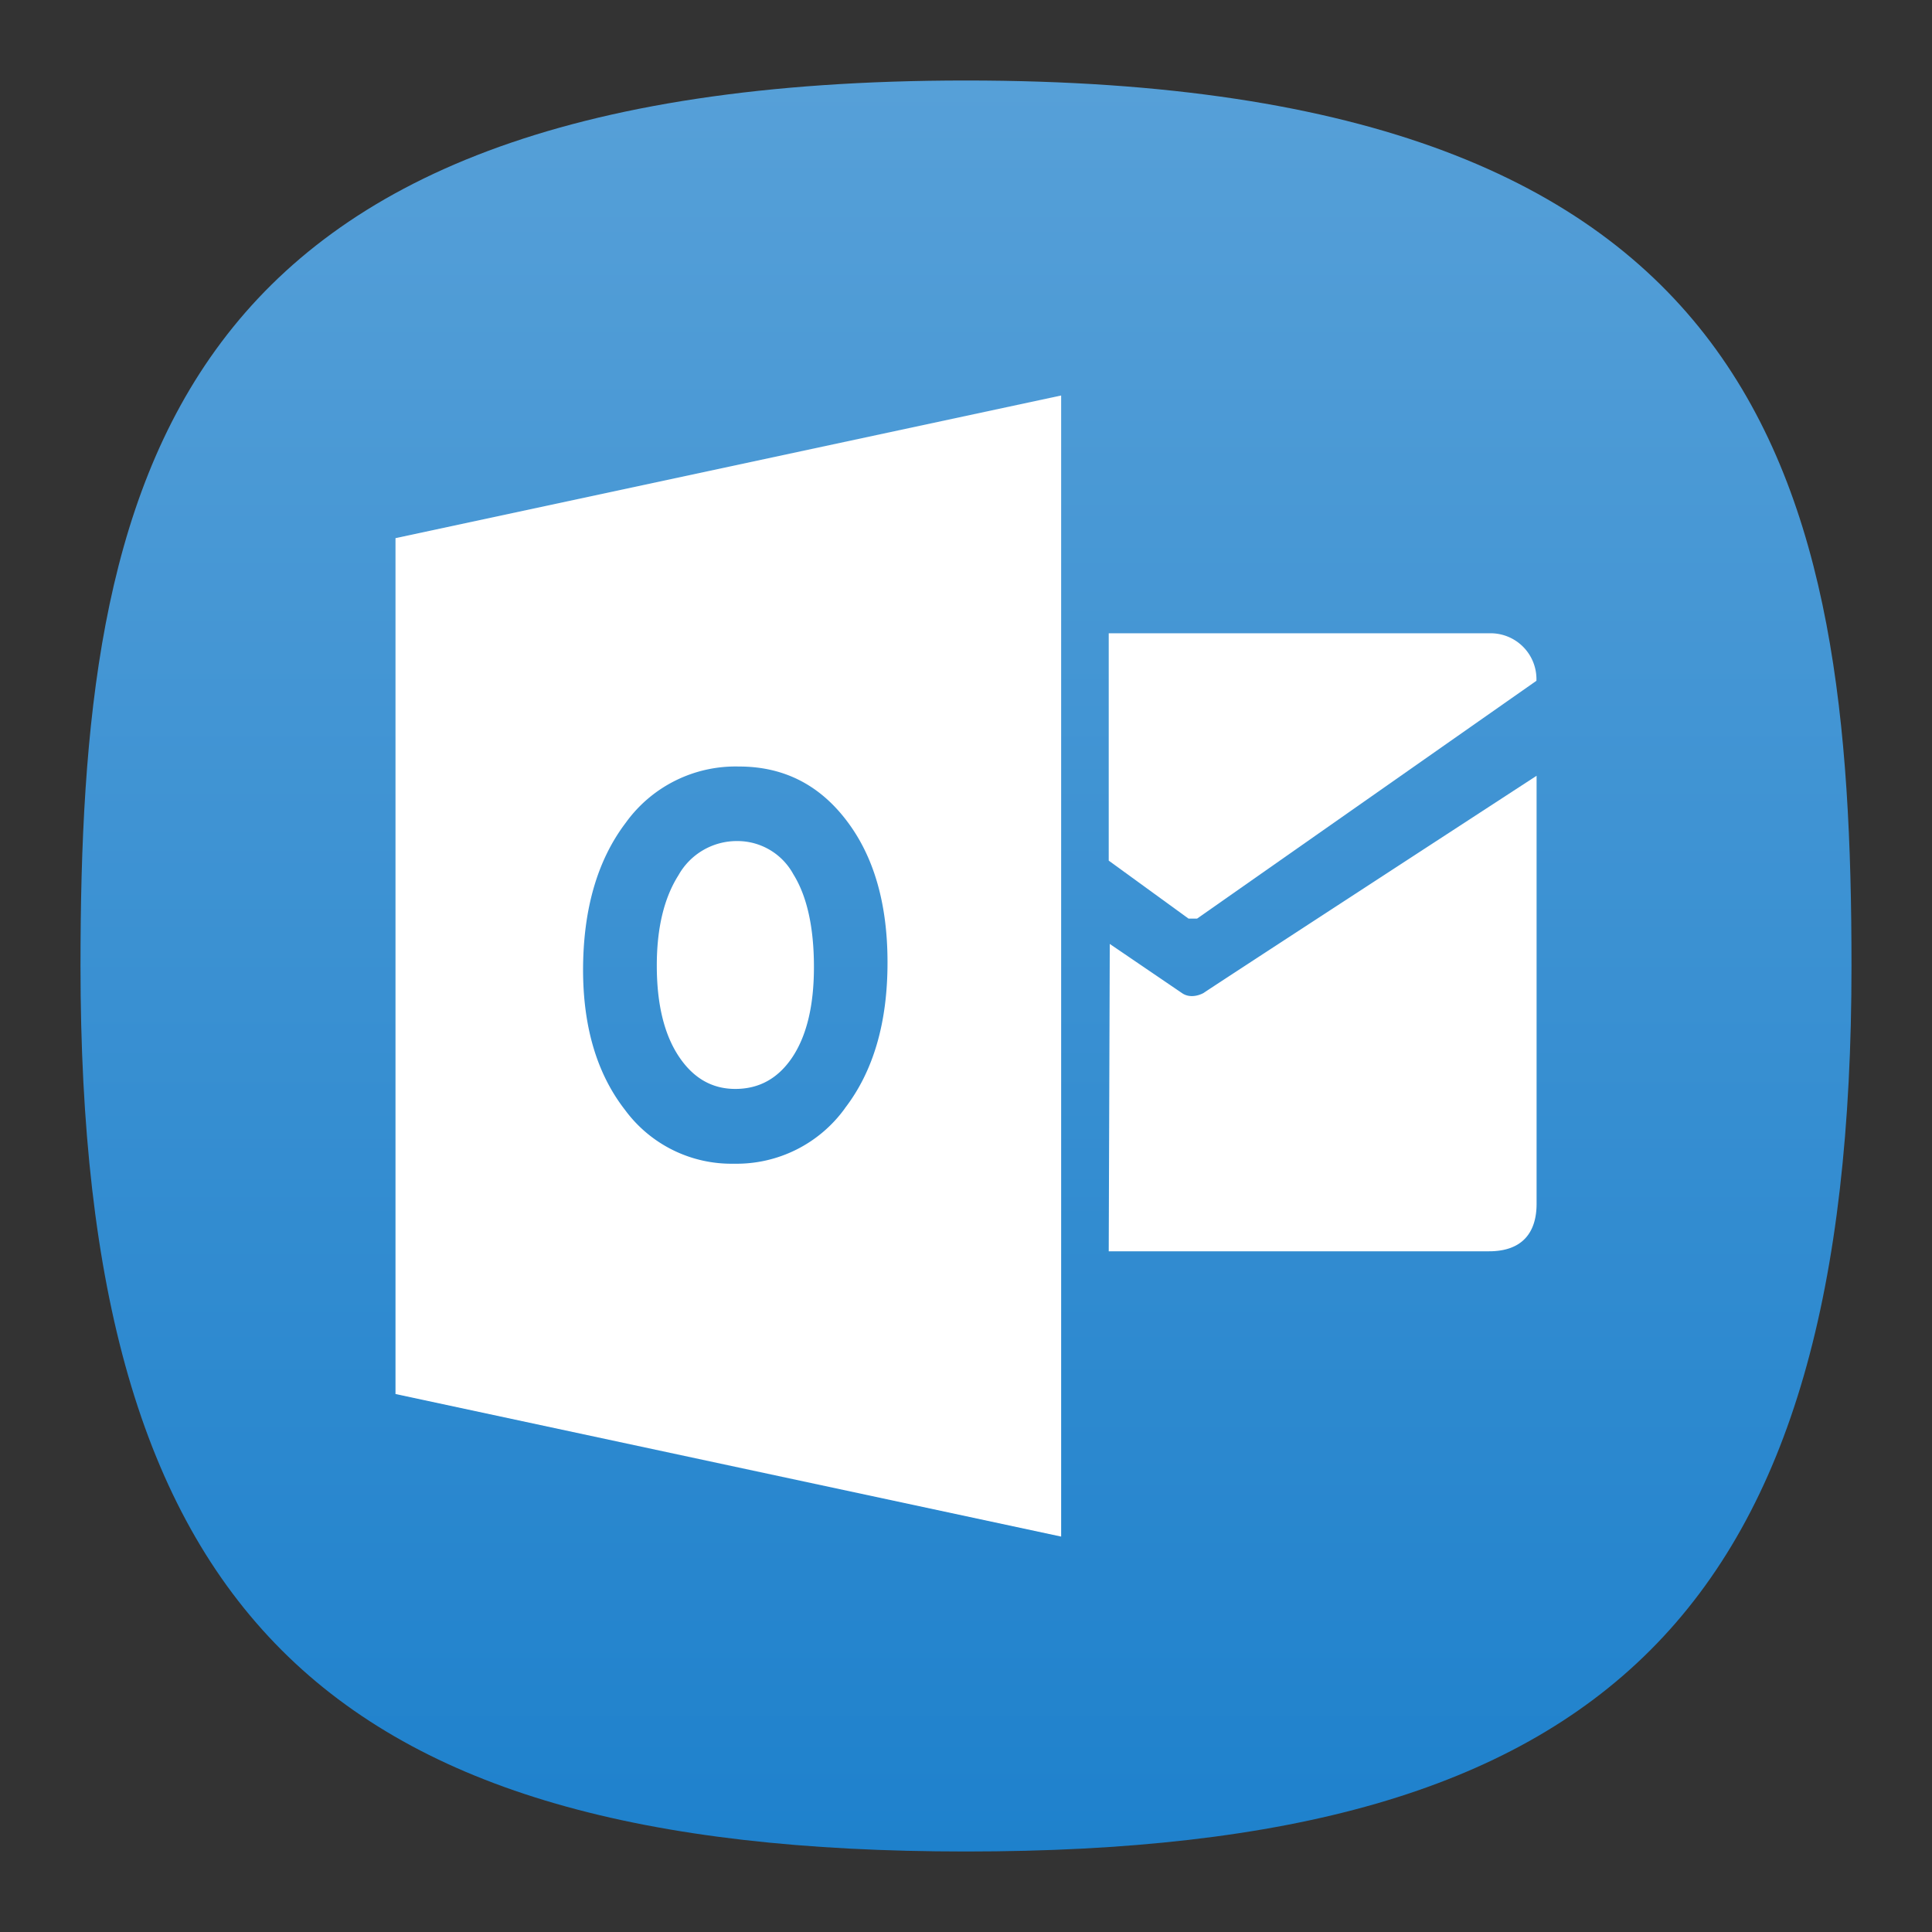 <svg xmlns="http://www.w3.org/2000/svg" xmlns:xlink="http://www.w3.org/1999/xlink" xml:space="preserve" width="24" height="24" fill="none">
<rect width="100%" height="100%" fill="#333333" stroke="none"/>
<defs>
<linearGradient id="a">
<stop offset="0" style="stop-color:#137bca;stop-opacity:1"/>
<stop offset="1" style="stop-color:#5ca3d9;stop-opacity:1"/>
</linearGradient>
<linearGradient xlink:href="#a" id="b" x1="48.458" x2="48.458" y1="113.182" y2="-4.153" gradientTransform="translate(-.222 -.222)scale(.244)" gradientUnits="userSpaceOnUse"/>
</defs>
<path d="M12 1C2 1 1 6 1 12c0 8 3 11 11 11s11-3 11-11c0-6-1-11-11-11" style="font-variation-settings:normal;display:inline;opacity:1;vector-effect:none;fill:url(#b);fill-opacity:1;stroke-width:1.116;stroke-linecap:butt;stroke-linejoin:miter;stroke-miterlimit:4;stroke-dasharray:none;stroke-dashoffset:0;stroke-opacity:1;-inkscape-stroke:none;stop-color:#000;stop-opacity:1"/>
<g fill="#fff" stroke-width=".357">
<path d="M13.773 7.867v2.824l.991.72h.107l4.215-2.954a.57.57 0 0 0-.59-.59z"/>
<path d="m13.786 11.726.892.607c.126.092.277 0 .277 0-.15.092 4.133-2.696 4.133-2.696v5.317c0 .36-.18.59-.591.59h-4.724Zm-4.63-1.278a.83.83 0 0 0-.727.423q-.27.425-.27 1.123 0 .71.268 1.121.27.413.708.412.448 0 .712-.4.264-.403.264-1.114c0-.493-.086-.88-.256-1.153a.79.79 0 0 0-.7-.412z"/>
<path d="M4.913 6.685v10.632l8.269 1.771V4.913zm5.583 7.083a1.66 1.66 0 0 1-1.378.688 1.64 1.64 0 0 1-1.353-.667q-.52-.667-.522-1.737.001-1.134.53-1.831a1.68 1.68 0 0 1 1.406-.699q.825-.001 1.336.67.51.667.51 1.762.001 1.125-.53 1.814"/>
</g>
</svg>

